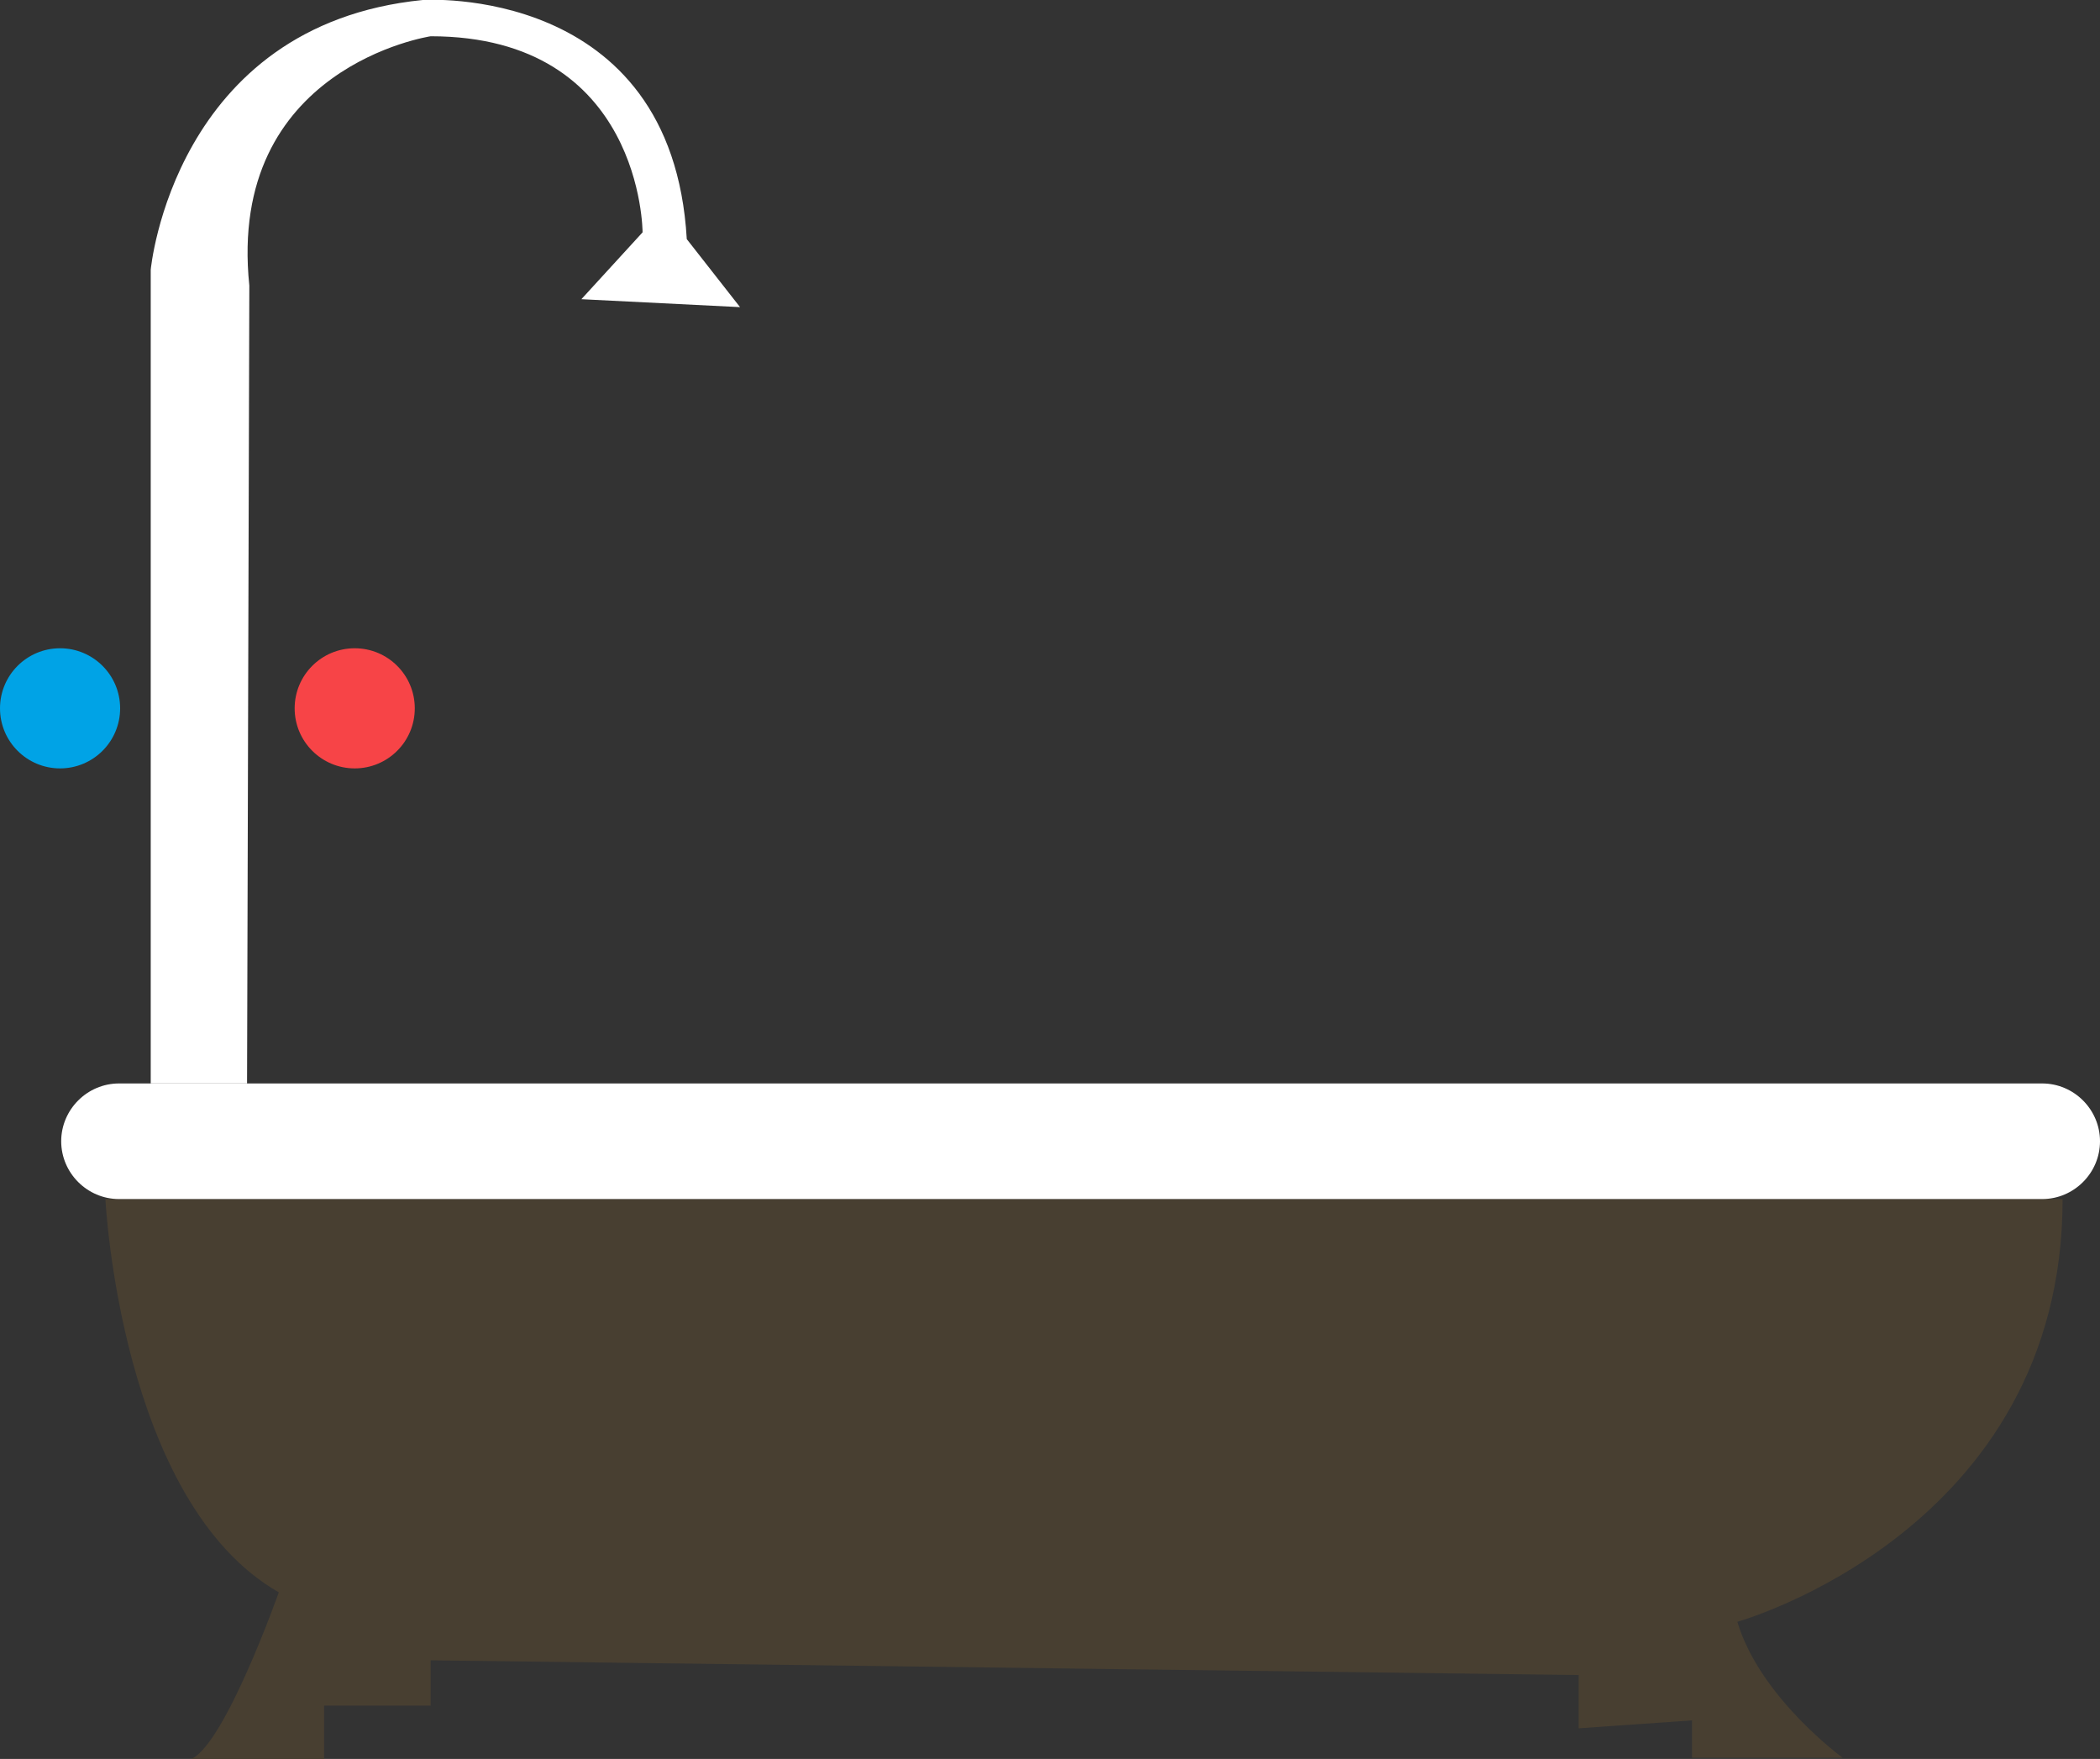 <?xml version="1.0" encoding="utf-8"?>
<!-- Generator: Adobe Illustrator 19.2.0, SVG Export Plug-In . SVG Version: 6.00 Build 0)  -->
<svg version="1.1" id="Layer_1" xmlns="http://www.w3.org/2000/svg" xmlns:xlink="http://www.w3.org/1999/xlink" x="0px" y="0px"
	 viewBox="0 0 185.3 155.2" style="enable-background:new 0 0 185.3 155.2;" xml:space="preserve">
<rect x="0" y="0" width="185.3" height="155.2" fill="#333333" stroke="none"/>
<style type="text/css">
	.st0{fill:#483F31;}
	.st1{fill:#FFFFFF;enable-background:new    ;}
	.st2{fill:#FFFFFF;}
	.st3{fill:#F74447;enable-background:new    ;}
	.st4{fill:#00A3E6;}
</style>
<g>
	<path class="st0" d="M9.3,105.8c0,0,1.3,26.7,15.3,34.7c0,0-4.7,13.3-7.7,14.7h11.7v-4.7H38v-4l101.3,1.3v4.7l10-0.7v3.3h13.3
		c0,0-7.3-5.3-9.3-12c0,0,28.7-8,28.7-37.3H9.3z"/>
	<path class="st1" d="M180.2,105.8H10.5c-2.8,0-5.1-2.3-5.1-5.1v0c0-2.8,2.3-5.1,5.1-5.1h169.7c2.8,0,5.1,2.3,5.1,5.1v0
		C185.3,103.5,183,105.8,180.2,105.8z"/>
	<path class="st2" d="M56.7,20.5c0,0,0-17.3-18.7-17.3c0,0-18,2.7-16,22l-0.2,70.4h-8.5V23.8c0,0,2-21.6,24-23.8
		c0,0,22-1.5,23.3,21.1l4.7,6l-14-0.7L56.7,20.5z"/>
	<circle class="st3" cx="31.3" cy="62.5" r="5.3"/>
	<circle class="st4" cx="5.3" cy="62.5" r="5.3"/>
</g>
</svg>
